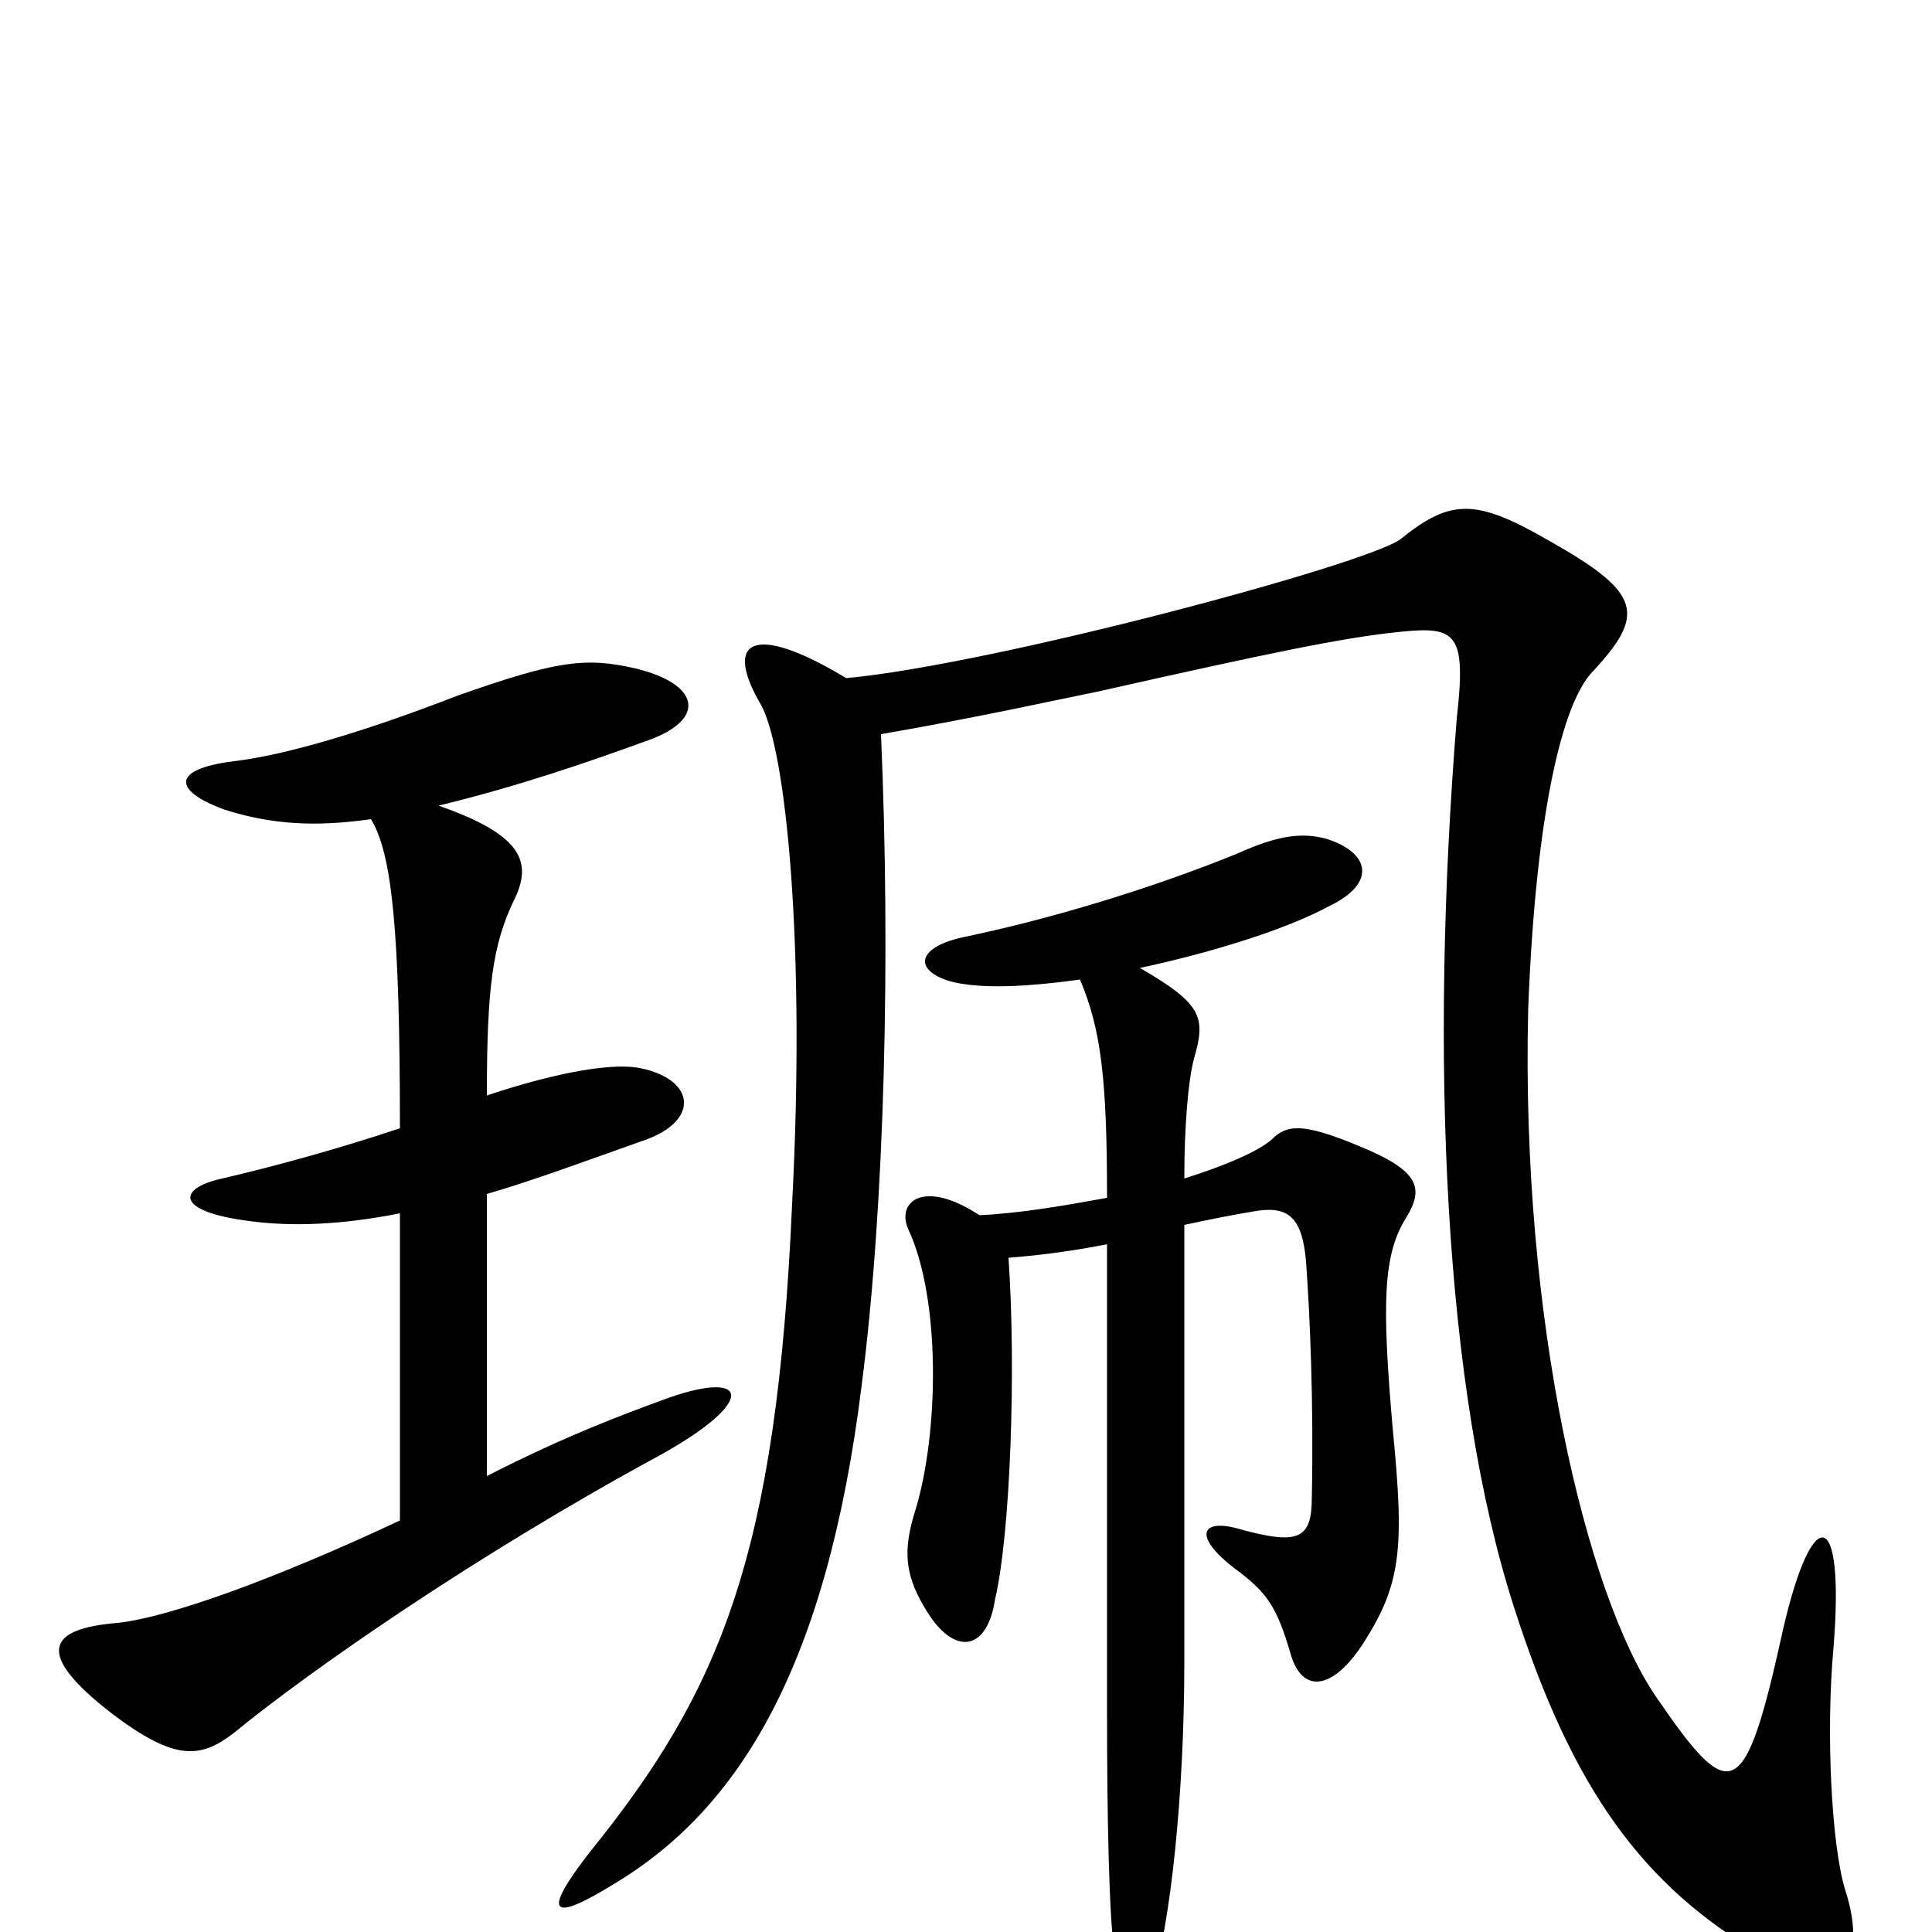 <svg xmlns="http://www.w3.org/2000/svg" viewBox="0 -1000 1000 1000">
	<path fill="#000000" d="M456 -620C508 -629 548 -638 568 -642C657 -662 695 -670 725 -673C754 -676 759 -672 754 -628C740 -454 747 -281 784 -167C814 -74 850 -24 912 12C950 35 968 18 955 -22C948 -45 945 -103 949 -147C955 -221 938 -222 923 -157C903 -66 896 -65 857 -122C821 -175 787 -317 791 -478C795 -581 809 -636 824 -652C852 -682 850 -693 802 -720C764 -742 751 -742 725 -721C708 -708 514 -656 438 -649C390 -678 374 -669 394 -635C407 -611 417 -510 410 -377C402 -195 373 -125 305 -41C281 -10 284 -4 318 -25C383 -64 428 -138 446 -283C458 -376 461 -505 456 -620ZM573 -380C551 -376 528 -372 507 -371C478 -390 464 -378 470 -364C487 -328 486 -259 474 -219C467 -197 468 -184 481 -164C495 -143 511 -146 515 -172C523 -206 526 -291 522 -349C535 -350 553 -352 573 -356C573 -219 573 -161 573 -112C573 -61 574 -6 577 12C583 52 587 56 596 27C606 -4 613 -72 613 -140C613 -174 613 -304 613 -366C627 -369 637 -371 649 -373C666 -376 674 -371 676 -347C678 -320 680 -274 679 -225C679 -203 672 -200 640 -209C621 -214 617 -204 642 -186C656 -175 661 -168 668 -144C674 -123 690 -125 706 -150C725 -180 727 -198 721 -259C715 -327 716 -351 728 -370C737 -385 735 -394 703 -407C674 -419 666 -418 658 -410C651 -404 635 -397 613 -390C613 -417 615 -441 618 -452C624 -473 623 -480 590 -499C623 -506 664 -518 688 -531C713 -543 709 -559 686 -566C674 -569 662 -568 640 -558C593 -539 542 -524 499 -515C475 -510 472 -498 492 -492C504 -489 523 -488 559 -493C570 -467 573 -441 573 -380ZM227 -583C268 -593 303 -605 336 -617C366 -628 362 -646 329 -654C303 -660 288 -658 237 -640C188 -621 147 -609 121 -606C89 -602 89 -591 116 -581C141 -573 164 -572 192 -576C203 -558 207 -518 207 -416C177 -406 145 -397 115 -390C92 -385 90 -373 129 -368C151 -365 177 -366 207 -372V-213C143 -183 88 -163 61 -160C24 -157 18 -144 58 -113C91 -88 104 -90 121 -103C160 -135 246 -195 342 -247C394 -276 387 -292 342 -275C323 -268 293 -257 252 -236V-382C276 -389 303 -399 334 -410C362 -420 360 -441 332 -447C319 -450 291 -446 252 -433C252 -489 255 -511 266 -534C276 -554 270 -568 227 -583Z"/>
</svg>